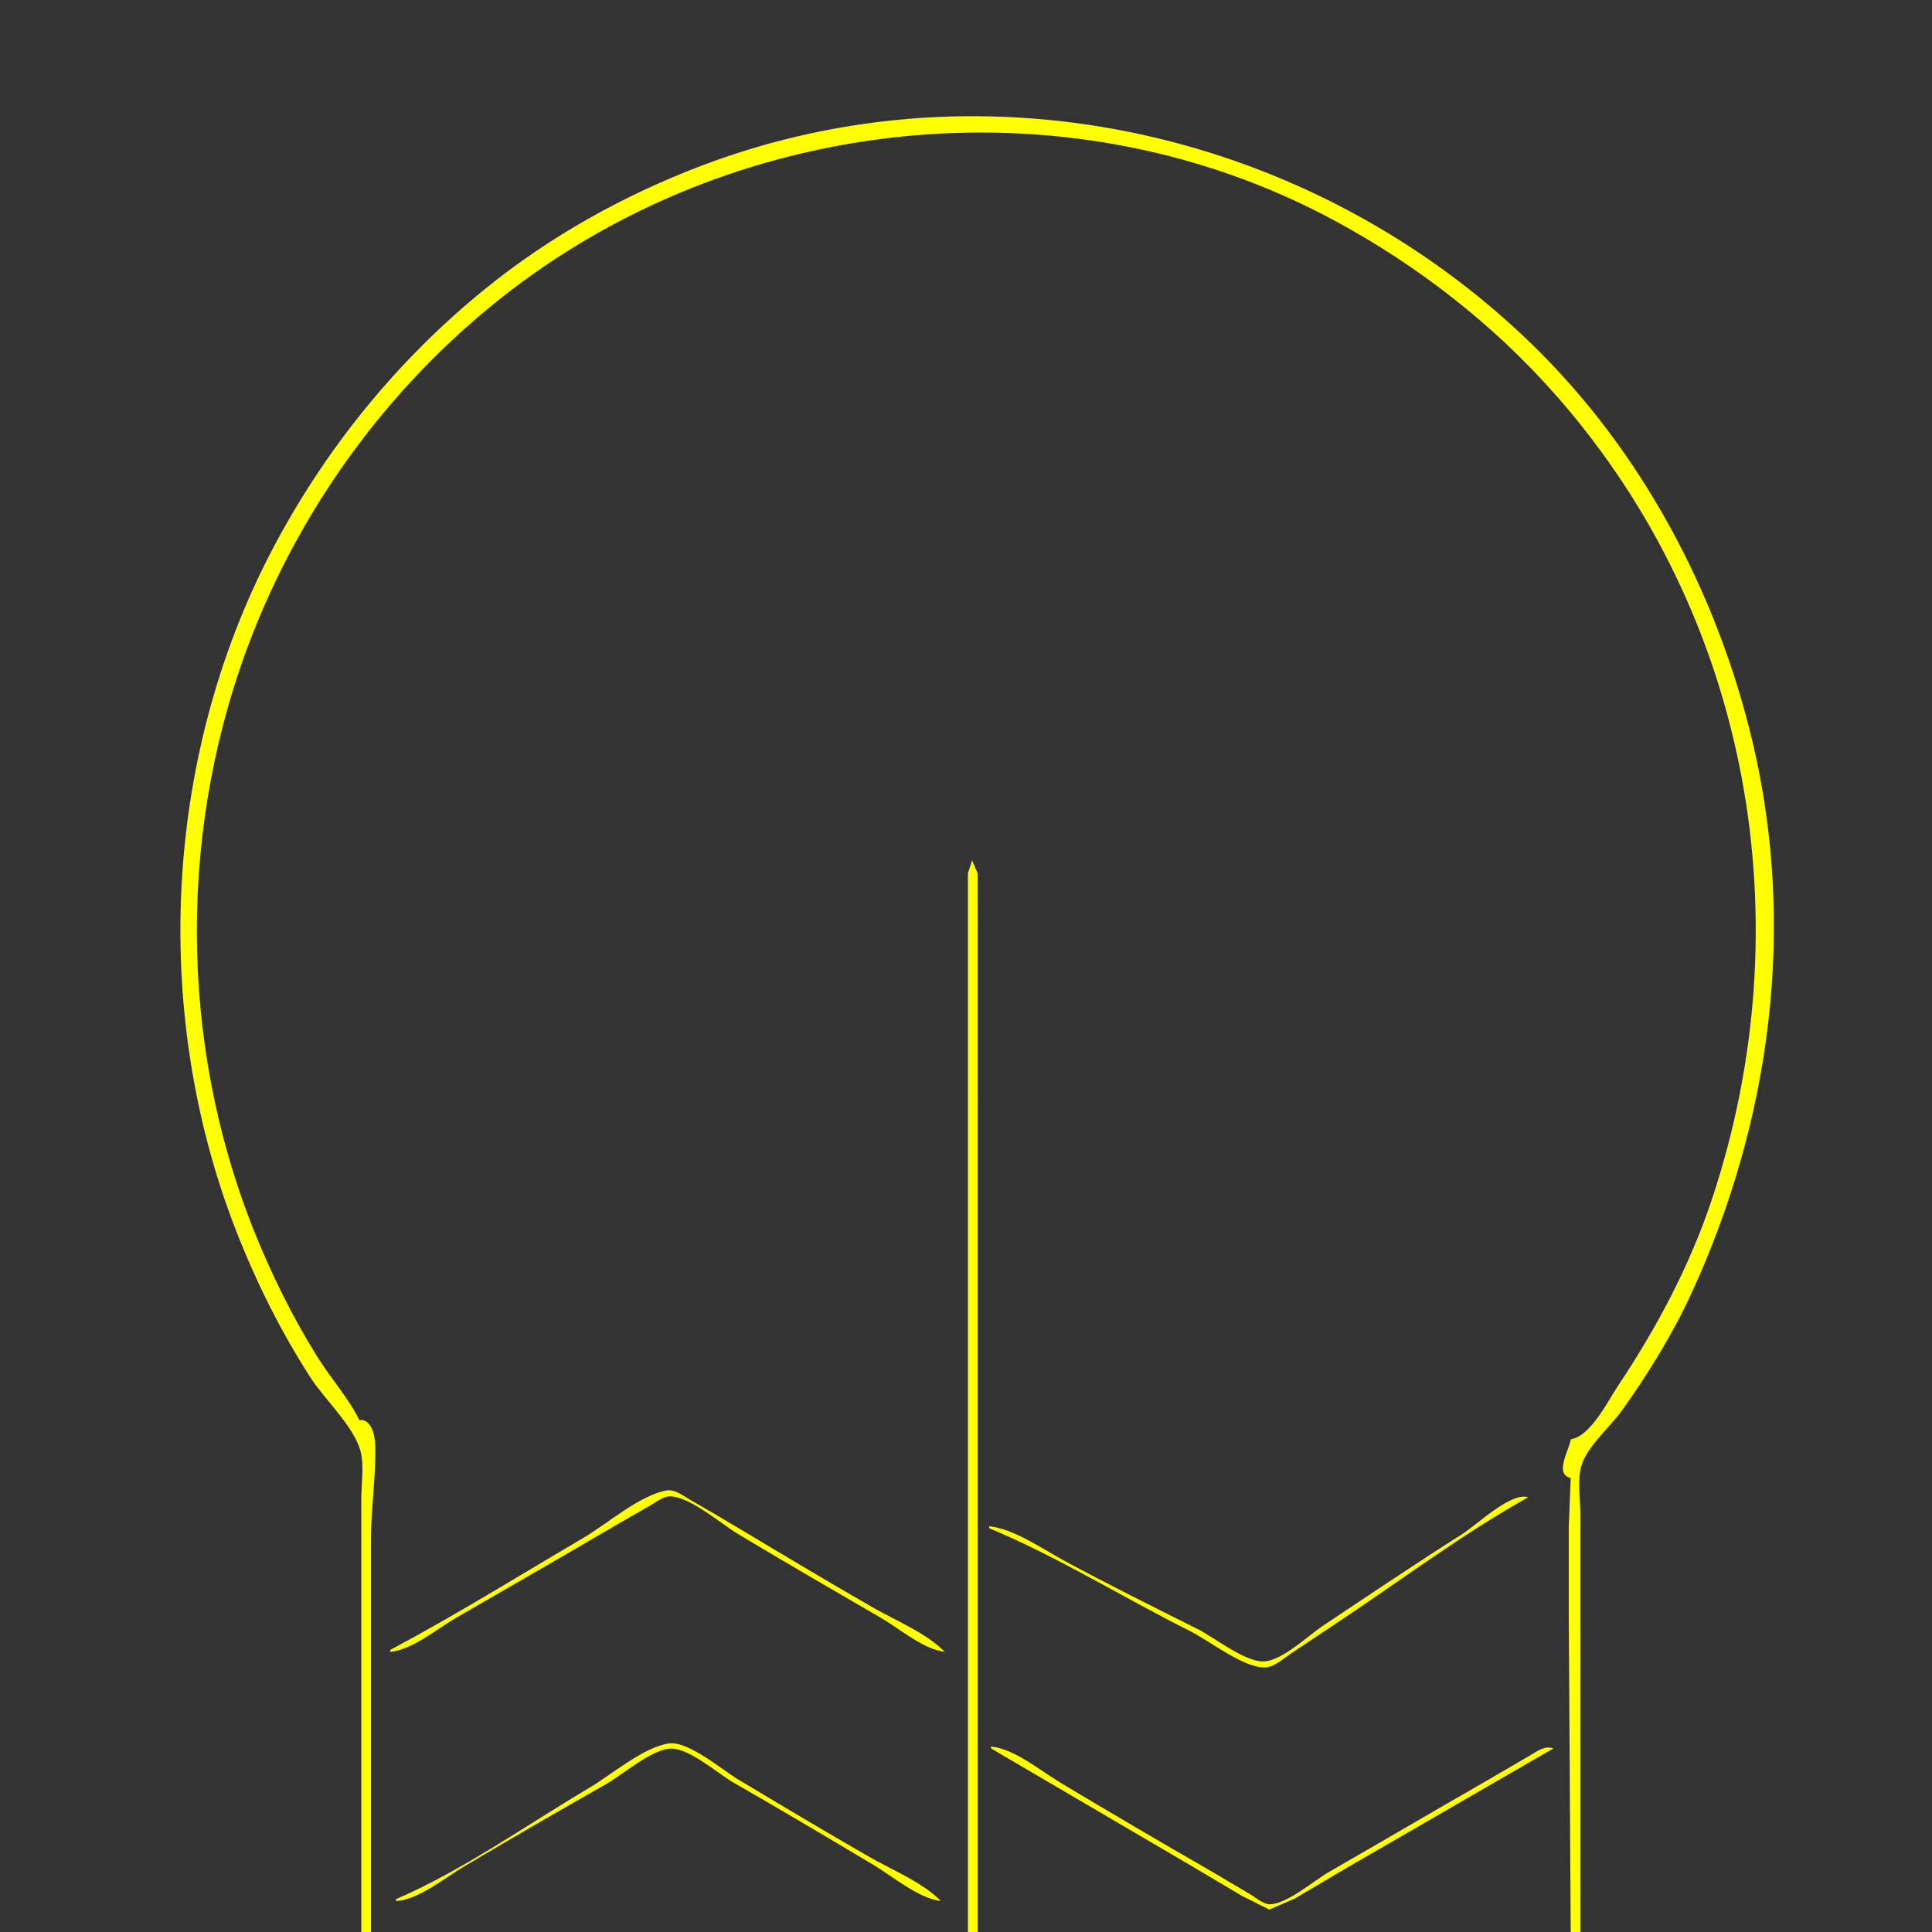 <?xml version="1.0" encoding="UTF-8" standalone="no"?>
<!-- Created with Inkscape (http://www.inkscape.org/) -->

<svg
   version="1.1"
   id="svg1"
   width="1333.333"
   height="1333.333"
   viewBox="0 0 1333.333 1333.333"
   sodipodi:docname="Cul_UP.svg"
   inkscape:version="1.4.2 (ebf0e940d0, 2025-05-08)"
   xmlns:inkscape="http://www.inkscape.org/namespaces/inkscape"
   xmlns:sodipodi="http://sodipodi.sourceforge.net/DTD/sodipodi-0.dtd"
   xmlns="http://www.w3.org/2000/svg"
   xmlns:svg="http://www.w3.org/2000/svg">
  <rect x="0" y="0" width="1333.333" height="1333.333" fill="#333333" stroke="none"/>
  <defs
     id="defs1" />
  <sodipodi:namedview
     id="namedview1"
     pagecolor="#505050"
     bordercolor="#eeeeee"
     borderopacity="1"
     inkscape:showpageshadow="0"
     inkscape:pageopacity="0"
     inkscape:pagecheckerboard="0"
     inkscape:deskcolor="#505050"
     showgrid="false"
     inkscape:zoom="0.59400004"
     inkscape:cx="666.66662"
     inkscape:cy="666.66662"
     inkscape:window-width="1920"
     inkscape:window-height="995"
     inkscape:window-x="0"
     inkscape:window-y="0"
     inkscape:window-maximized="1"
     inkscape:current-layer="g1" />
  <g
     inkscape:groupmode="layer"
     inkscape:label="Image"
     id="g1">
    <path
       style="fill:#ffff00;stroke:none"
       d="m 249.333,1333.333 h 6.667 v -270.667 c 0,-21.609 3.571,-44.265 2.934,-65.333 -0.217,-7.175 -2.589,-18.056 -10.934,-17.333 -7.715,-15.491 -20.086,-29.232 -29.248,-44 -17.038,-27.464 -31.489,-56.674 -43.487,-86.667 C 122.699,717.921 122.839,567.512 174.938,436 211.74,343.102 273.842,260.471 353.333,199.846 514.967,76.573 741.661,55.24 921.333,152.412 c 57.552,31.126 109.732,71.74 152.953,120.922 133.996,152.477 170.675,363.963 107.047,554.667 -15.161,45.439 -37.9,88.255 -64.445,128 -7.3,10.93 -19.036,35.151 -32.889,37.333 -0.729,6.674 -11.729,24.166 0,26.667 l -1.333,33.333 v 64 l 1.333,216 h 6.667 v -220 -68 c 0,-10.308 -2.135,-23.357 0.578,-33.333 3.615,-13.293 20.139,-27.407 28.185,-38.667 18.163,-25.416 35.108,-52.912 48.158,-81.333 54.515,-118.725 72.206,-252.127 41.899,-380 C 1185.183,409.453 1133.145,311.315 1057.214,237.56 906.539,91.201 681.573,39.279 484,114.41 430.229,134.858 379.414,163.173 334.667,199.481 275.469,247.515 227.324,306.314 191.078,373.333 113.334,517.083 103.533,695.987 162.415,848 c 13.842,35.736 31.082,70.436 51.842,102.667 9.627,14.947 29.955,33.752 34.5,50.667 2.688,10.004 0.577,23.005 0.577,33.333 v 70.667 228 m 418.667,0 h 6.667 V 766.667 634.667 l -0.006,-32 -3.768,-8.872 -2.892,8.873 -0.001,31.999 V 766.667 1333.333 M 269.333,1138.667 v 1.333 c 15.472,-1.593 32.039,-15.719 45.333,-23.434 33.313,-19.334 66.788,-38.407 100,-57.914 11.064,-6.498 22.17,-12.897 33.333,-19.218 4.214,-2.386 9.603,-6.871 14.667,-6.749 13.695,0.329 34.992,18.977 46.667,25.981 32.69,19.614 65.695,38.763 98.667,57.899 13.094,7.599 28.806,21.445 44,23.434 -12.538,-12.931 -33.726,-21.507 -49.333,-30.467 -31.32,-17.98 -62.349,-36.58 -93.333,-55.133 -11.043,-6.612 -22.168,-13.129 -33.333,-19.534 -4.74,-2.719 -10.182,-7.228 -16,-6.236 -18.317,3.124 -41.258,23.247 -57.333,32.688 -44.182,25.949 -88.109,53.278 -133.333,77.348 m 413.333,-85.333 v 1.333 c 47.567,19.804 92.563,47.944 138.667,70.996 13.23,6.615 37.188,25.733 52,25.073 6.187,-0.276 12.41,-6.12 17.333,-9.402 l 34.667,-23.111 c 42.531,-28.354 84.68,-60.029 129.333,-84.889 -11.607,-3.979 -35.571,19.067 -45.333,25.262 -32.318,20.508 -64.153,41.951 -96,63.182 -10.481,6.987 -27.357,23.284 -40,24.765 -12.98,1.521 -35.221,-16.487 -46.667,-22.214 -30.775,-15.398 -61.731,-30.729 -92,-47.103 -15.056,-8.145 -34.857,-22.137 -52,-23.893 m -409.333,257.333 v 1.333 c 15.66,-1.04 33.376,-15.817 46.667,-23.733 32.649,-19.444 65.637,-38.437 98.667,-57.226 10.986,-6.249 32.555,-25.003 45.333,-24.285 12.954,0.728 31.461,17.278 42.667,23.711 32.175,18.471 64.141,37.455 96,56.467 13.562,8.093 30.874,22.998 46.667,25.066 -12.538,-12.931 -33.726,-21.507 -49.333,-30.467 -30.415,-17.46 -60.593,-35.491 -90.667,-53.533 -11.234,-6.739 -34.619,-26.893 -48,-24.755 -17.674,2.824 -39.299,21.511 -54.667,30.617 -43.096,25.538 -87.366,56.997 -133.333,76.805 m 410.667,-105.333 v 1.333 l 136,79.734 37.333,22.129 18.667,9.329 17.333,-7.459 36,-21.265 142.667,-82.467 c -5.904,-2.229 -10.944,1.841 -16,4.768 -11.131,6.442 -22.18,13.03 -33.333,19.432 -35.18,20.194 -70.154,40.741 -105.333,60.934 -10.3,5.913 -28.866,22.047 -40.767,22.402 -4.656,0.139 -10.061,-4.743 -13.899,-6.97 -10.265,-5.958 -20.374,-12.19 -30.667,-18.099 -33.51,-19.237 -66.849,-38.884 -100,-58.733 -13.843,-8.289 -31.75,-23.393 -48,-25.067 z"
       id="path1" />
  </g>
</svg>
